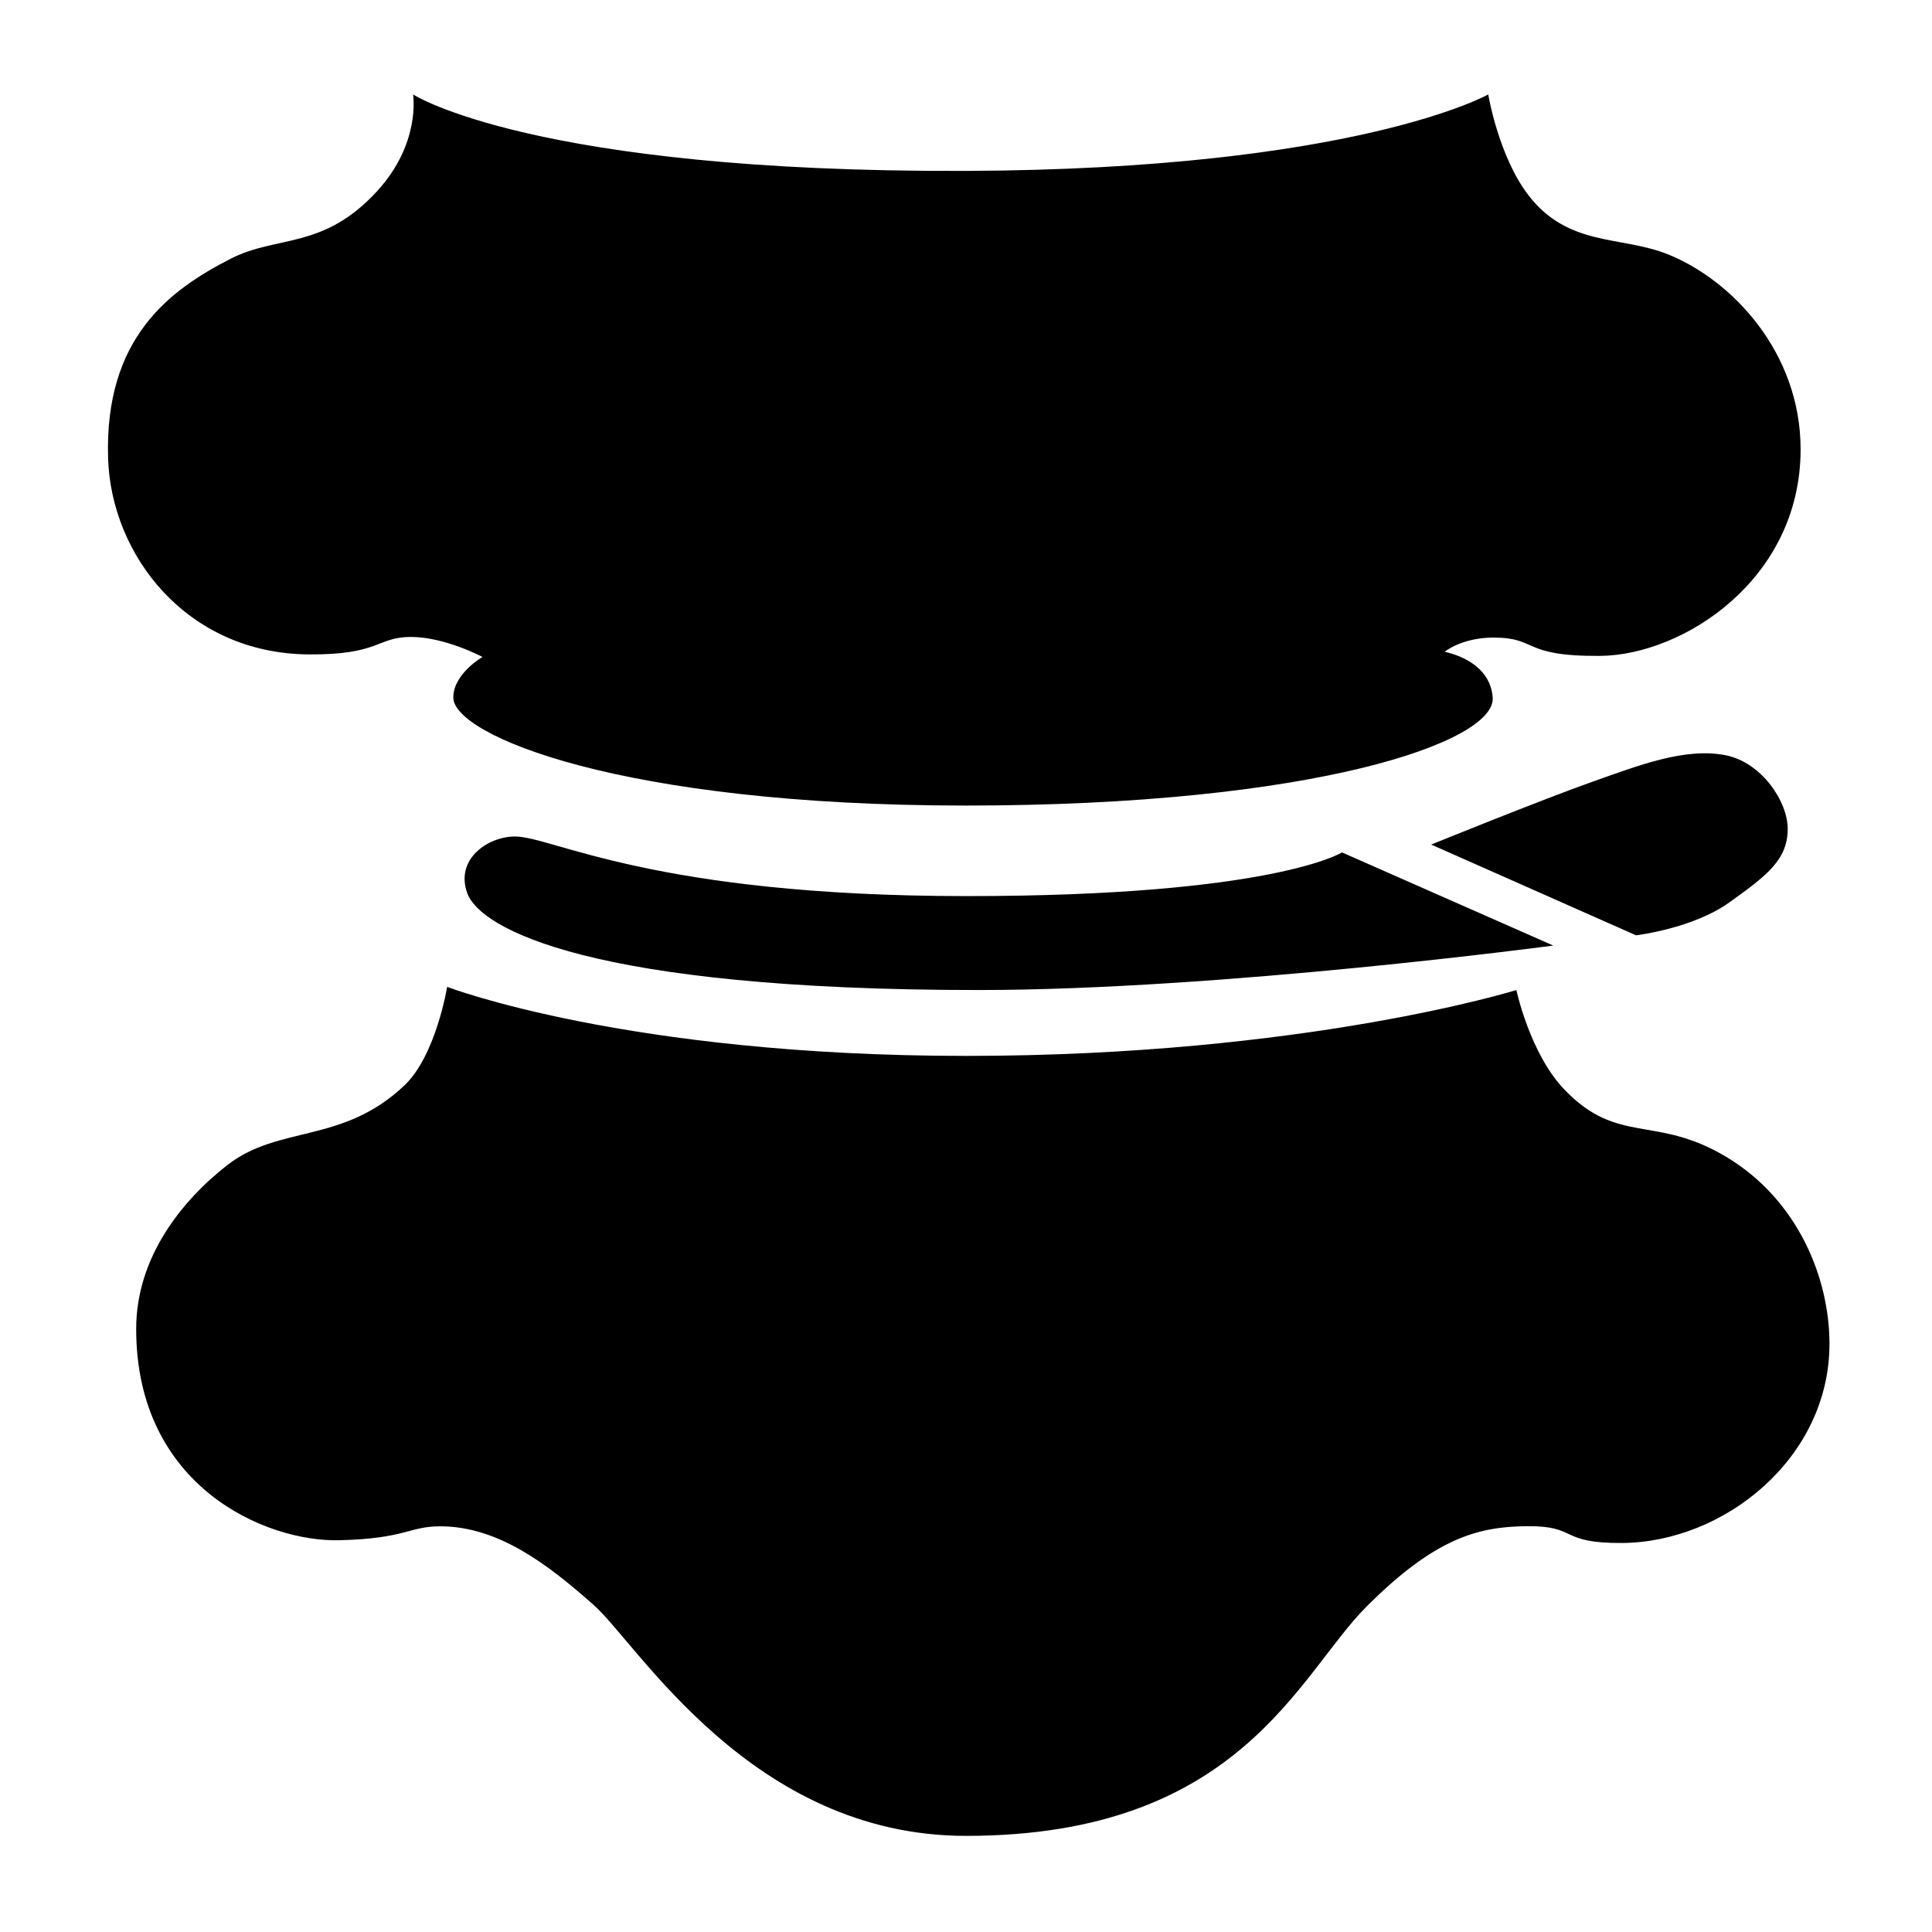 <svg version="1.1" id="Capa_1" xmlns="http://www.w3.org/2000/svg" xmlns:xlink="http://www.w3.org/1999/xlink" x="0px" y="0px"
	 viewBox="0 0 141.732 141.732" enable-background="new 0 0 141.732 141.732"
	 xml:space="preserve">
<path d="M113.949,69.366l-15.5-6.833c0,0-5.072,3.212-27.583,3.205c-23-0.008-30.333-4.372-33.083-4.372c-2,0-4.417,1.667-3.5,4.167
	c0.95,2.59,9,7.096,37.5,7.096C89.533,72.629,113.949,69.366,113.949,69.366z"/>
<path d="M104.991,61.957l15.031,6.659c0,0,4.177-0.5,6.844-2.417s4.281-3.083,4.281-5.396c0-2-1.905-4.854-4.519-5.39
	c-2.981-0.61-6.428,0.742-9.813,1.938C113.147,58.647,104.991,61.957,104.991,61.957z"/>
<path d="M111.241,72.629c0,0-15.5,4.832-40.375,4.832s-38.063-5.063-38.063-5.063s-0.816,5.021-3.125,7.219
	c-4.531,4.313-9.219,2.906-12.993,5.847c-3.326,2.592-6.695,6.755-6.695,12.028c0,11.563,9.5,15.625,14.875,15.5
	c4.937-0.115,5.104-1.021,7.438-1.021c4.314,0,8,2.896,11.25,5.771s11.563,16.938,27.313,16.938
	c20.125,0,24.375-11.813,29.375-16.813s8.137-5.876,11.781-5.906c3.781-0.031,2.291,1.261,6.964,1.232
	c7.505-0.045,15.224-6.232,15.224-14.607c0-4.843-2.322-10.572-7.572-13.718c-5.188-3.108-7.938-0.834-11.875-4.938
	C112.239,77.3,111.241,72.629,111.241,72.629z"/>
<path d="M109.178,6.928c0,0-9.75,5.5-38.313,5.609c-31.75,0.122-40.563-5.609-40.563-5.609s0.602,3.566-2.646,7.104
	c-3.955,4.309-7.317,3.198-10.733,4.948c-4.478,2.293-9.267,5.802-8.993,14.636c0.221,7.141,5.794,14.313,14.685,14.391
	c5.266,0.046,5.031-1.281,7.531-1.281s5.25,1.469,5.25,1.469s-2.15,1.232-2.141,2.982c0.016,2.752,12.235,7.922,37.61,7.919
	c25.542-0.003,38.858-4.665,38.64-7.917c-0.188-2.797-3.531-3.359-3.531-3.359s1.248-1.051,3.609-1.047
	c3.254,0.005,2.026,1.383,7.781,1.344c6.083-0.042,14.729-5.593,14.729-15.149c0-7.143-5.063-12.434-9.729-14.309
	c-3.448-1.385-7.313-0.521-10.25-4.354C109.923,11.441,109.178,6.928,109.178,6.928z"/>
</svg>
